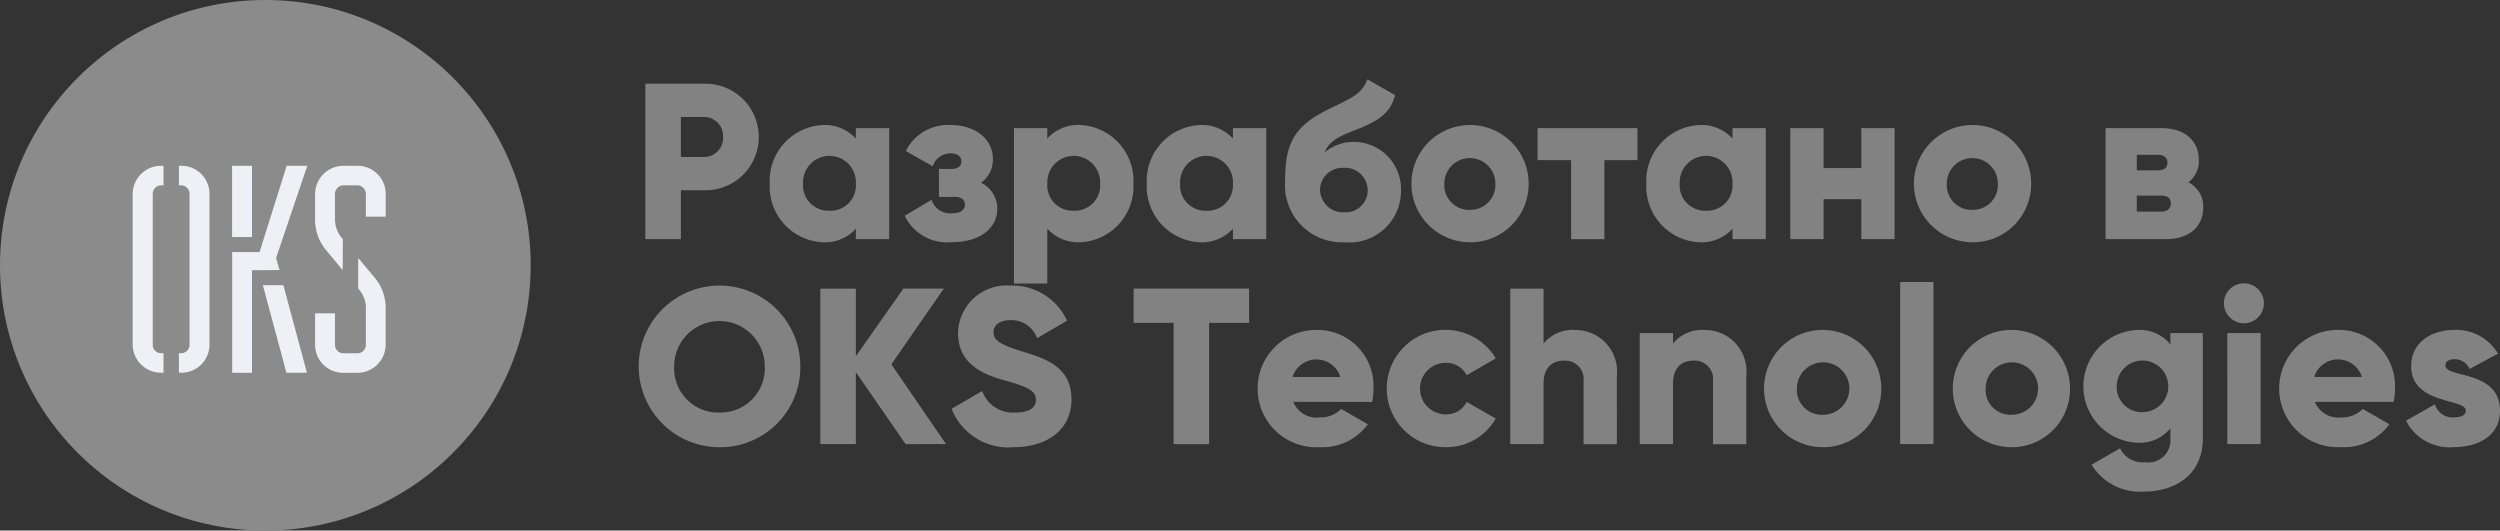 <svg xmlns="http://www.w3.org/2000/svg" width="165.727" height="35.169" viewBox="0 0 165.727 35.169">
  <rect x="0" y="0" width="165.727" height="35.169" fill="#333333" stroke="none"/>
  <g id="Group_236" data-name="Group 236" transform="translate(-1350 -7273)">
    <path id="Разработано-в-OKS-Te" d="M41.733,4.934a3.534,3.534,0,1,1,0,7.066H40.187v3.239H37.832V4.934Zm0,4.858a1.259,1.259,0,0,0,1.251-1.325,1.259,1.259,0,0,0-1.251-1.325H40.187v2.65ZM51.787,7.879h2.208v7.36H51.787v-.692a2.765,2.765,0,0,1-2.193.9,3.7,3.7,0,0,1-3.518-3.886,3.7,3.7,0,0,1,3.518-3.886,2.765,2.765,0,0,1,2.193.9Zm-1.752,5.476a1.681,1.681,0,0,0,1.752-1.8,1.752,1.752,0,1,0-3.5,0A1.681,1.681,0,0,0,50.035,13.355ZM60.089,11.5a1.875,1.875,0,0,0,.78-1.619c0-1.163-1.03-2.208-2.826-2.208A3.113,3.113,0,0,0,55.1,9.395L56.88,10.41a1.239,1.239,0,0,1,1.207-.854c.412,0,.692.177.692.53,0,.324-.221.5-.692.5h-.795v1.855h1.03c.486,0,.692.191.692.515,0,.368-.324.574-.869.574a1.31,1.31,0,0,1-1.34-.9l-1.781,1.06a3.117,3.117,0,0,0,3.091,1.752c1.987,0,3.047-.986,3.047-2.208A1.909,1.909,0,0,0,60.089,11.5Zm6.58-3.827a3.7,3.7,0,0,1,3.518,3.886,3.7,3.7,0,0,1-3.518,3.886,2.765,2.765,0,0,1-2.193-.9v3.636H62.268V7.879h2.208V8.57A2.765,2.765,0,0,1,66.669,7.672Zm-.442,5.682a1.681,1.681,0,0,0,1.752-1.8,1.752,1.752,0,1,0-3.5,0A1.681,1.681,0,0,0,66.228,13.355ZM76.782,7.879H78.99v7.36H76.782v-.692a2.765,2.765,0,0,1-2.193.9,3.7,3.7,0,0,1-3.518-3.886,3.7,3.7,0,0,1,3.518-3.886,2.765,2.765,0,0,1,2.193.9Zm-1.752,5.476a1.681,1.681,0,0,0,1.752-1.8,1.752,1.752,0,1,0-3.5,0A1.681,1.681,0,0,0,75.031,13.355Zm9.141,2.09a3.774,3.774,0,0,1-3.93-4c0-2.37.456-3.621,2.812-4.784,1.575-.78,2.223-.972,2.65-2.017l1.825,1.045c-.294,1.237-1.207,1.781-2.767,2.37-1.31.486-1.693.913-1.9,1.428a3,3,0,0,1,2.017-.692A3.131,3.131,0,0,1,87.926,12,3.421,3.421,0,0,1,84.172,15.445Zm-.015-1.987A1.46,1.46,0,0,0,85.718,12a1.5,1.5,0,0,0-1.6-1.487,1.476,1.476,0,0,0-1.56,1.428A1.518,1.518,0,0,0,84.157,13.458Zm8.332,1.987a3.886,3.886,0,1,1,3.9-3.886A3.858,3.858,0,0,1,92.489,15.445Zm0-2.149a1.651,1.651,0,0,0,1.693-1.737,1.693,1.693,0,1,0-3.386,0A1.651,1.651,0,0,0,92.489,13.3ZM103.6,7.879H96.979V10H99.2v5.241h2.208V10H103.6Zm6.3,0h2.208v7.36H109.9v-.692a2.765,2.765,0,0,1-2.193.9,3.7,3.7,0,0,1-3.518-3.886,3.7,3.7,0,0,1,3.518-3.886,2.765,2.765,0,0,1,2.193.9Zm-1.752,5.476a1.681,1.681,0,0,0,1.752-1.8,1.752,1.752,0,1,0-3.5,0A1.681,1.681,0,0,0,108.152,13.355Zm10.29-5.476v2.65h-2.5V7.879h-2.208v7.36h2.208v-2.65h2.5v2.65h2.208V7.879Zm7.36,7.566a3.886,3.886,0,1,1,3.9-3.886A3.858,3.858,0,0,1,125.8,15.445Zm0-2.149a1.651,1.651,0,0,0,1.693-1.737,1.693,1.693,0,1,0-3.386,0A1.651,1.651,0,0,0,125.8,13.3Zm14.323-1.825a1.793,1.793,0,0,1,.986,1.663c0,1.222-.869,2.105-2.5,2.105h-3.975V7.879h3.68c1.634,0,2.5.883,2.5,2.105A1.765,1.765,0,0,1,140.125,11.47Zm-2.046-1.825H136.7v1.03h1.384c.4,0,.648-.147.648-.5S138.476,9.645,138.079,9.645Zm.236,3.768c.383,0,.648-.177.648-.545s-.265-.515-.648-.515H136.7v1.06ZM42.748,29.033a5.358,5.358,0,1,1,5.358-5.358A5.312,5.312,0,0,1,42.748,29.033Zm0-2.3a2.931,2.931,0,0,0,3-3.062,3,3,0,1,0-6.006,0A2.931,2.931,0,0,0,42.748,26.737Zm15.015,2.09-3.621-5.285,3.474-5.02H54.937L51.787,23V18.523H49.431v10.3h2.355V24.058l3.3,4.769Zm4.49.206c2.238,0,3.827-1.178,3.827-3.165,0-2.179-1.752-2.723-3.312-3.194-1.6-.486-1.855-.81-1.855-1.281,0-.412.368-.78,1.1-.78A1.806,1.806,0,0,1,63.8,21.805l1.987-1.163a4,4,0,0,0-3.768-2.326,3.223,3.223,0,0,0-3.459,3.135c0,1.973,1.5,2.709,3.032,3.135s2.134.677,2.134,1.31c0,.4-.28.839-1.4.839a2.158,2.158,0,0,1-2.164-1.428l-2.031,1.178A4.058,4.058,0,0,0,62.253,29.033Zm15.6-10.51H70.2V20.79h2.65v8.037h2.355V20.79h2.65Zm2.929,7.507a1.675,1.675,0,0,0,1.766,1.03,1.922,1.922,0,0,0,1.413-.559l1.766,1.016a3.735,3.735,0,0,1-3.209,1.516,3.889,3.889,0,1,1-.162-7.772A3.716,3.716,0,0,1,86.1,25.147a4.279,4.279,0,0,1-.088.883Zm-.044-1.649h3.165a1.658,1.658,0,0,0-3.165,0Zm10.142,4.652a3.758,3.758,0,0,0,3.327-1.9l-1.928-1.1a1.509,1.509,0,0,1-1.428.824,1.708,1.708,0,0,1,0-3.415,1.524,1.524,0,0,1,1.428.824l1.928-1.119a3.89,3.89,0,1,0-3.327,5.888Zm8.6-7.772a2.517,2.517,0,0,0-2.105.9V18.523H95.168v10.3h2.208V24.808c0-1.045.559-1.516,1.369-1.516a1.214,1.214,0,0,1,1.281,1.34v4.2h2.208V24.308A2.753,2.753,0,0,0,99.481,21.261Zm8.582,0a2.517,2.517,0,0,0-2.105.9v-.692H103.75v7.36h2.208V24.808c0-1.045.559-1.516,1.369-1.516a1.214,1.214,0,0,1,1.281,1.34v4.2h2.208V24.308A2.753,2.753,0,0,0,108.064,21.261Zm7.8,7.772a3.886,3.886,0,1,1,3.9-3.886A3.858,3.858,0,0,1,115.865,29.033Zm0-2.149a1.738,1.738,0,1,0-1.693-1.737A1.651,1.651,0,0,0,115.865,26.884Zm5.152,1.943h2.208V18.081h-2.208Zm7.36.206a3.886,3.886,0,1,1,3.9-3.886A3.858,3.858,0,0,1,128.378,29.033Zm0-2.149a1.738,1.738,0,1,0-1.693-1.737A1.651,1.651,0,0,0,128.378,26.884Zm10.555-5.417h2.149v6.992c0,2.473-1.928,3.518-3.886,3.518a3.765,3.765,0,0,1-3.489-1.781l1.884-1.089a1.682,1.682,0,0,0,1.678.927,1.467,1.467,0,0,0,1.663-1.575v-.677a2.615,2.615,0,0,1-2.149.957,3.741,3.741,0,0,1,0-7.478,2.615,2.615,0,0,1,2.149.957Zm-1.781,5.241A1.709,1.709,0,1,0,135.37,25,1.666,1.666,0,0,0,137.151,26.707Zm6.654-5.888a1.325,1.325,0,1,0-1.325-1.325A1.338,1.338,0,0,0,143.805,20.819Zm-1.1,8.008h2.208v-7.36H142.7Zm5.8-2.8a1.675,1.675,0,0,0,1.766,1.03,1.922,1.922,0,0,0,1.413-.559l1.766,1.016a3.735,3.735,0,0,1-3.209,1.516,3.889,3.889,0,1,1-.162-7.772,3.716,3.716,0,0,1,3.739,3.886,4.279,4.279,0,0,1-.088.883Zm-.044-1.649h3.165a1.658,1.658,0,0,0-3.165,0Zm8.7-.765c0-.265.236-.412.618-.412a1.069,1.069,0,0,1,.986.648l1.884-1.016a3.22,3.22,0,0,0-2.871-1.575c-1.531,0-2.885.81-2.885,2.414,0,2.547,3.621,2.12,3.621,2.929,0,.294-.265.456-.795.456a1.209,1.209,0,0,1-1.251-.869l-1.914,1.089a3.224,3.224,0,0,0,3.165,1.752c1.59,0,3.062-.721,3.062-2.414C160.778,23.9,157.157,24.455,157.157,23.616Z" transform="translate(1354.949 7273.614)" fill="#8b8b8b" fill-rule="evenodd" opacity="0.9"/>
    <g id="Group-65" transform="translate(1350 7273)">
      <ellipse id="Oval" cx="17.59" cy="17.585" rx="17.59" ry="17.585" fill="#8b8b8b"/>
      <path id="Combined-Shape" d="M10.834,9.706h.143a1.857,1.857,0,0,1,1.881,1.841V21.579a1.857,1.857,0,0,1-1.881,1.842h-.143V22.127h.143a.557.557,0,0,0,.561-.549V11.547A.57.57,0,0,0,10.977,11h-.143V9.706ZM9.658,11a.561.561,0,0,0-.561.548V21.579a.549.549,0,0,0,.561.549h.154v1.294H9.658a1.879,1.879,0,0,1-1.891-1.842V11.547A1.879,1.879,0,0,1,9.658,9.706h.154V11Zm8.1,6.623,1.56,5.8H17.958l-1.561-5.8Zm-3.4-3.195V9.706h1.319v4.72Zm1.319,2.2v6.8H14.364V15.426h1.814l1.8-5.721h1.363l-2.067,6.112.231.8Zm8.18.55a3.131,3.131,0,0,1,.68,2.075v2.332a1.87,1.87,0,0,1-1.88,1.842H21.74a1.856,1.856,0,0,1-1.88-1.842v-2.1H21.18v2.1a.556.556,0,0,0,.561.549h.922a.557.557,0,0,0,.562-.549V19.247a1.885,1.885,0,0,0-.429-1.312l-.077-.1V15.818Zm-2.166-.55L20.52,15.21a3.167,3.167,0,0,1-.66-2.075V11.547a1.882,1.882,0,0,1,1.88-1.841h.922a1.87,1.87,0,0,1,1.88,1.841v1.529H23.225V11.547A.57.57,0,0,0,22.663,11H21.74a.57.57,0,0,0-.561.548v1.588a1.961,1.961,0,0,0,.418,1.312l.1.117Z" transform="translate(1.028 1.285)" fill="#eff0f6" fill-rule="evenodd"/>
    </g>
  </g>
</svg>
